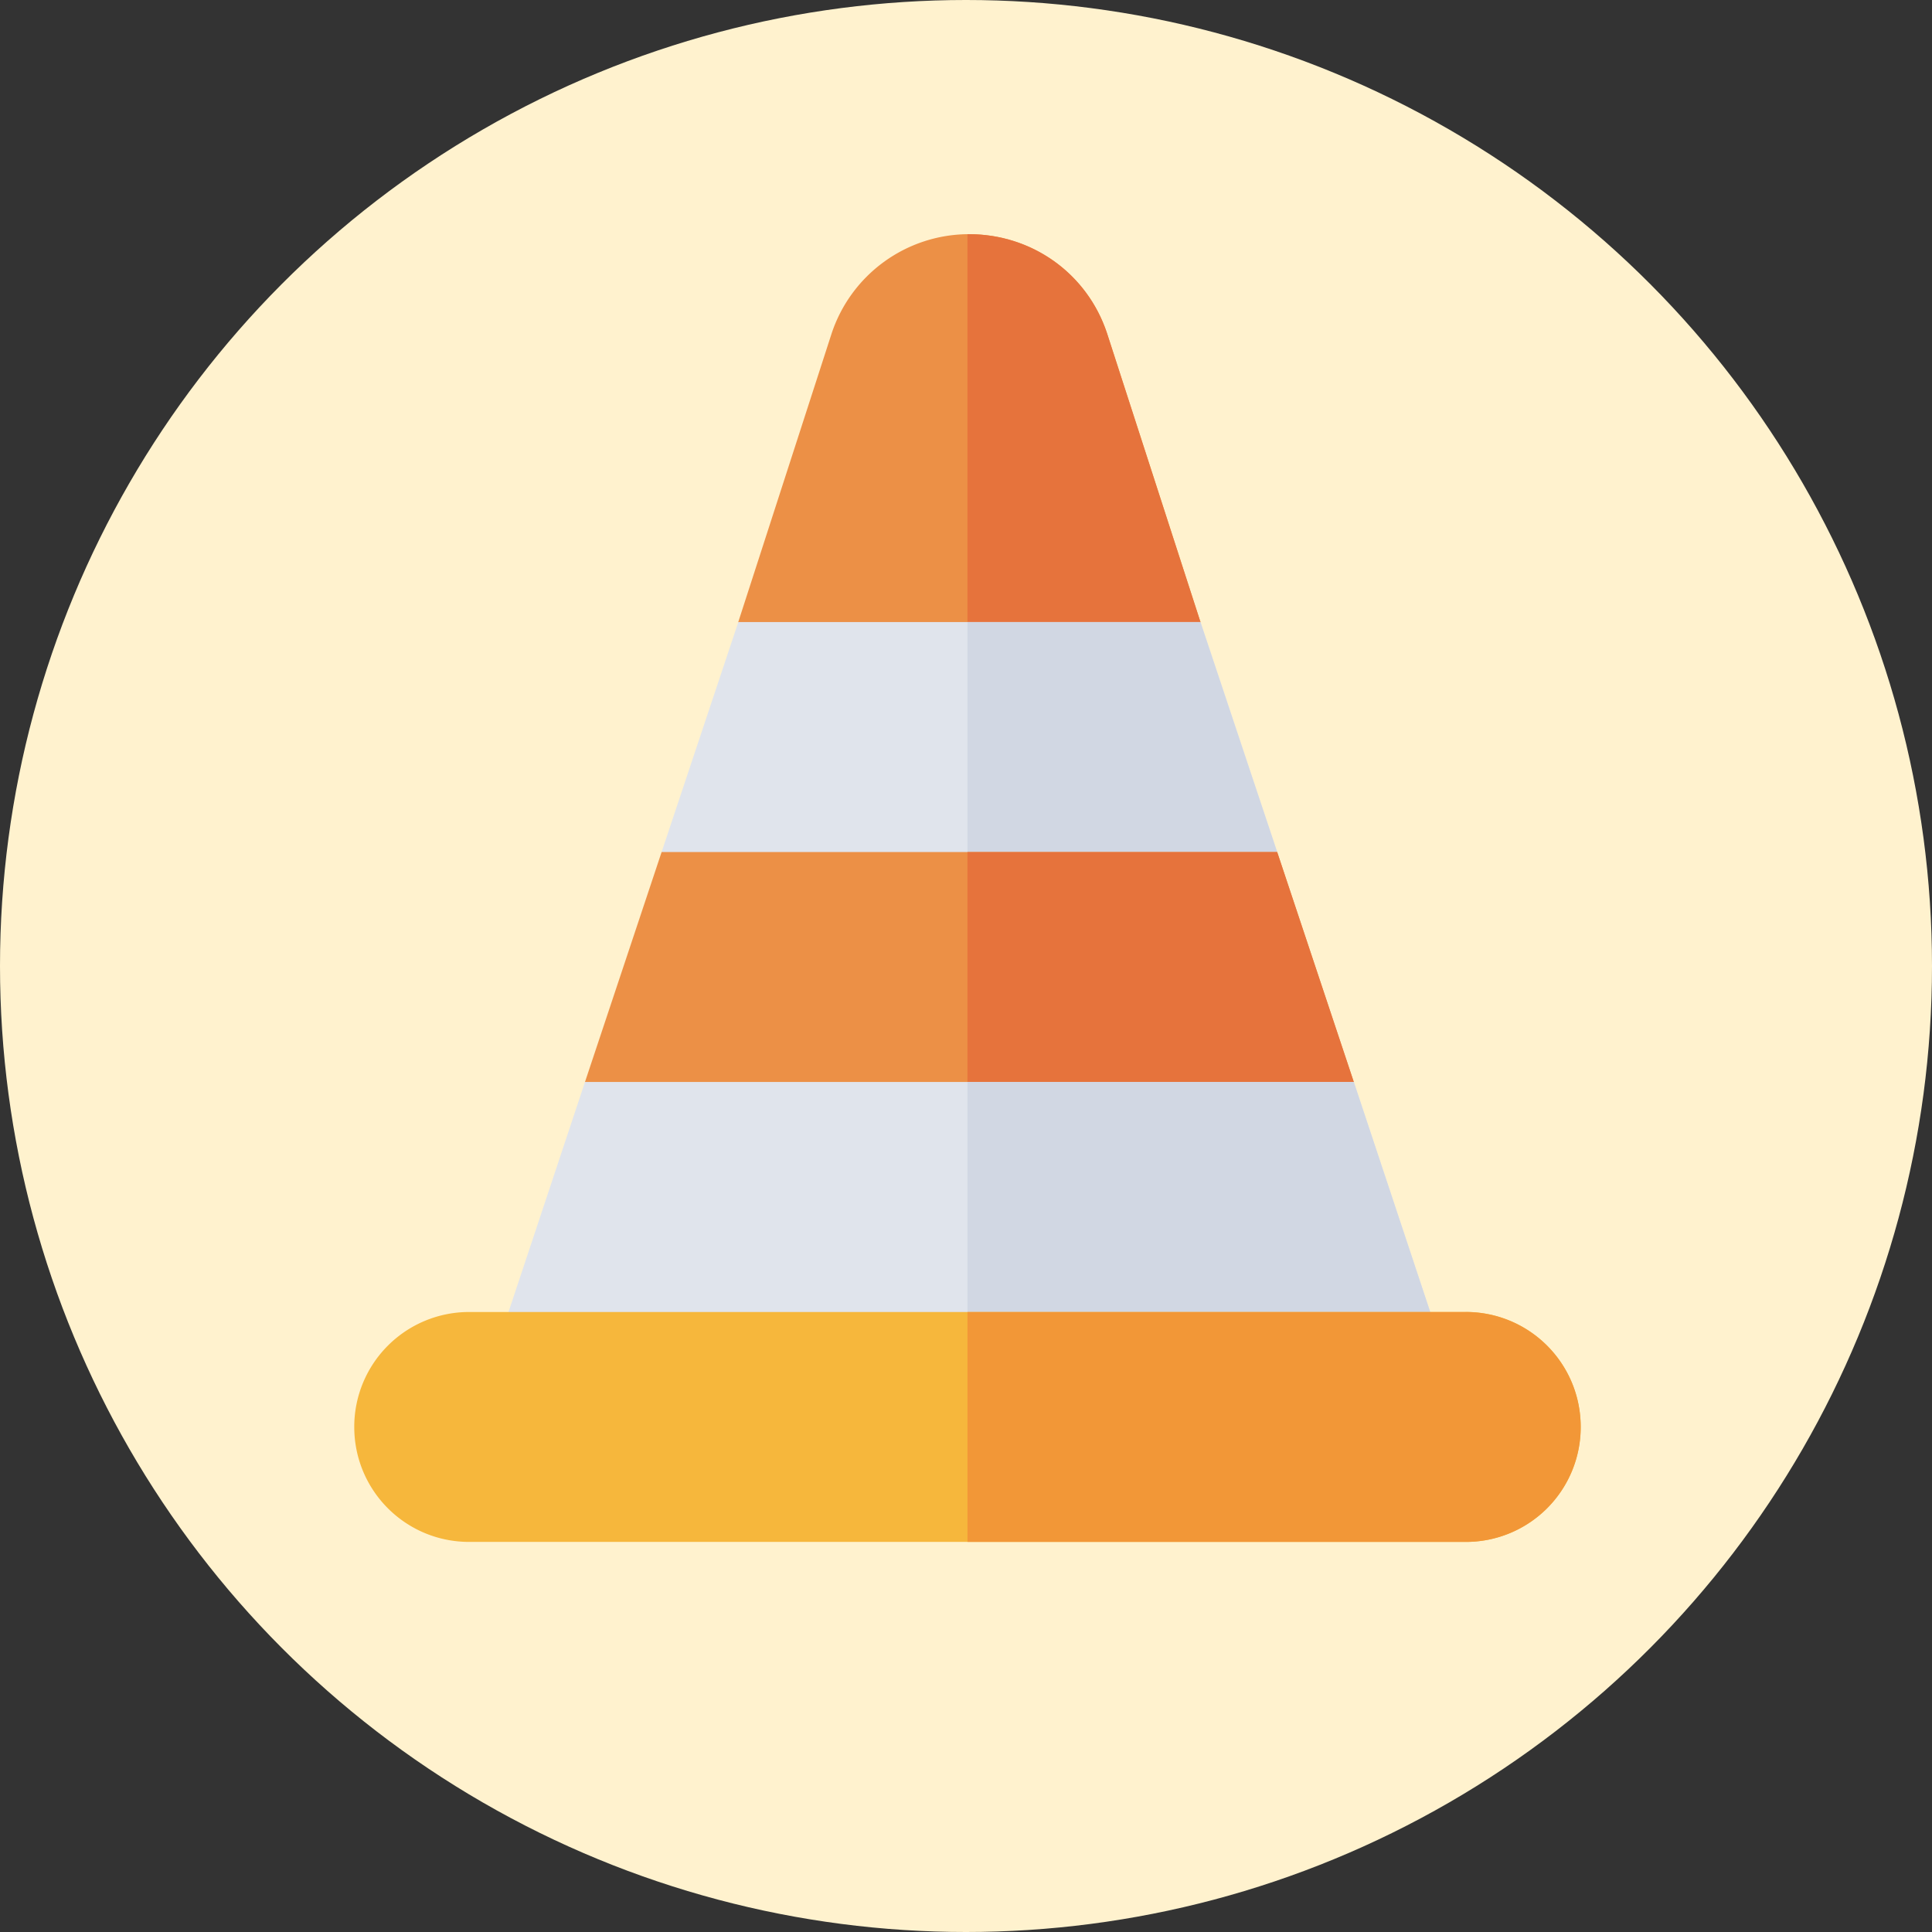 <svg width="33" height="33" viewBox="0 0 33 33" xmlns="http://www.w3.org/2000/svg">
    <rect x="0" y="0" width="33" height="33" fill="#333333" stroke="none"/>
    <g fill="none" fill-rule="evenodd">
        <circle fill="#FFF2CE" cx="16.5" cy="16.5" r="16.5"/>
        <g fill-rule="nonzero">
            <path d="m20.505 10.625-.877 1.31h-6.14l-.878-1.31 1.597-4.936A2.475 2.475 0 0 1 16.525 4h.026c1.074 0 2.017.668 2.357 1.69l1.597 4.935z" fill="#EC9046"/>
            <path d="m20.505 10.625-.877 1.31h-3.103V4h.026c1.074 0 2.017.668 2.357 1.69l1.597 4.935z" fill="#E6733C"/>
            <path fill="#E0E4EC" d="m21.815 14.553-.878 1.31h-8.759l-.877-1.31 1.31-3.928h7.894z"/>
            <path fill="#D1D7E3" d="m21.815 14.553-.878 1.31h-4.412v-5.238h3.98z"/>
            <path fill="#EC9046" d="m23.124 18.481-.877 1.31H10.869l-.877-1.31 1.309-3.928h10.514z"/>
            <path fill="#E6733C" d="m23.124 18.481-.877 1.31h-5.722v-5.238h5.29z"/>
            <path d="M24.171 23.68H8.944a.643.643 0 0 1-.406-.826l1.454-4.373h13.132l1.453 4.373a.643.643 0 0 1-.406.825z" fill="#E0E4EC"/>
            <path d="M24.171 23.68h-7.646V18.48h6.599l1.453 4.373a.643.643 0 0 1-.406.825z" fill="#D1D7E3"/>
            <path d="M25.036 22.41H8.014a1.961 1.961 0 0 0-1.963 1.963c0 1.087.877 1.964 1.963 1.964h17.022a1.961 1.961 0 0 0 1.963-1.964 1.961 1.961 0 0 0-1.963-1.964z" fill="#F6B73C"/>
            <path d="M27 24.373a1.961 1.961 0 0 1-1.964 1.964h-8.511V22.41h8.51c1.087 0 1.965.878 1.965 1.964z" fill="#F29737"/>
        </g>
    </g>
</svg>

